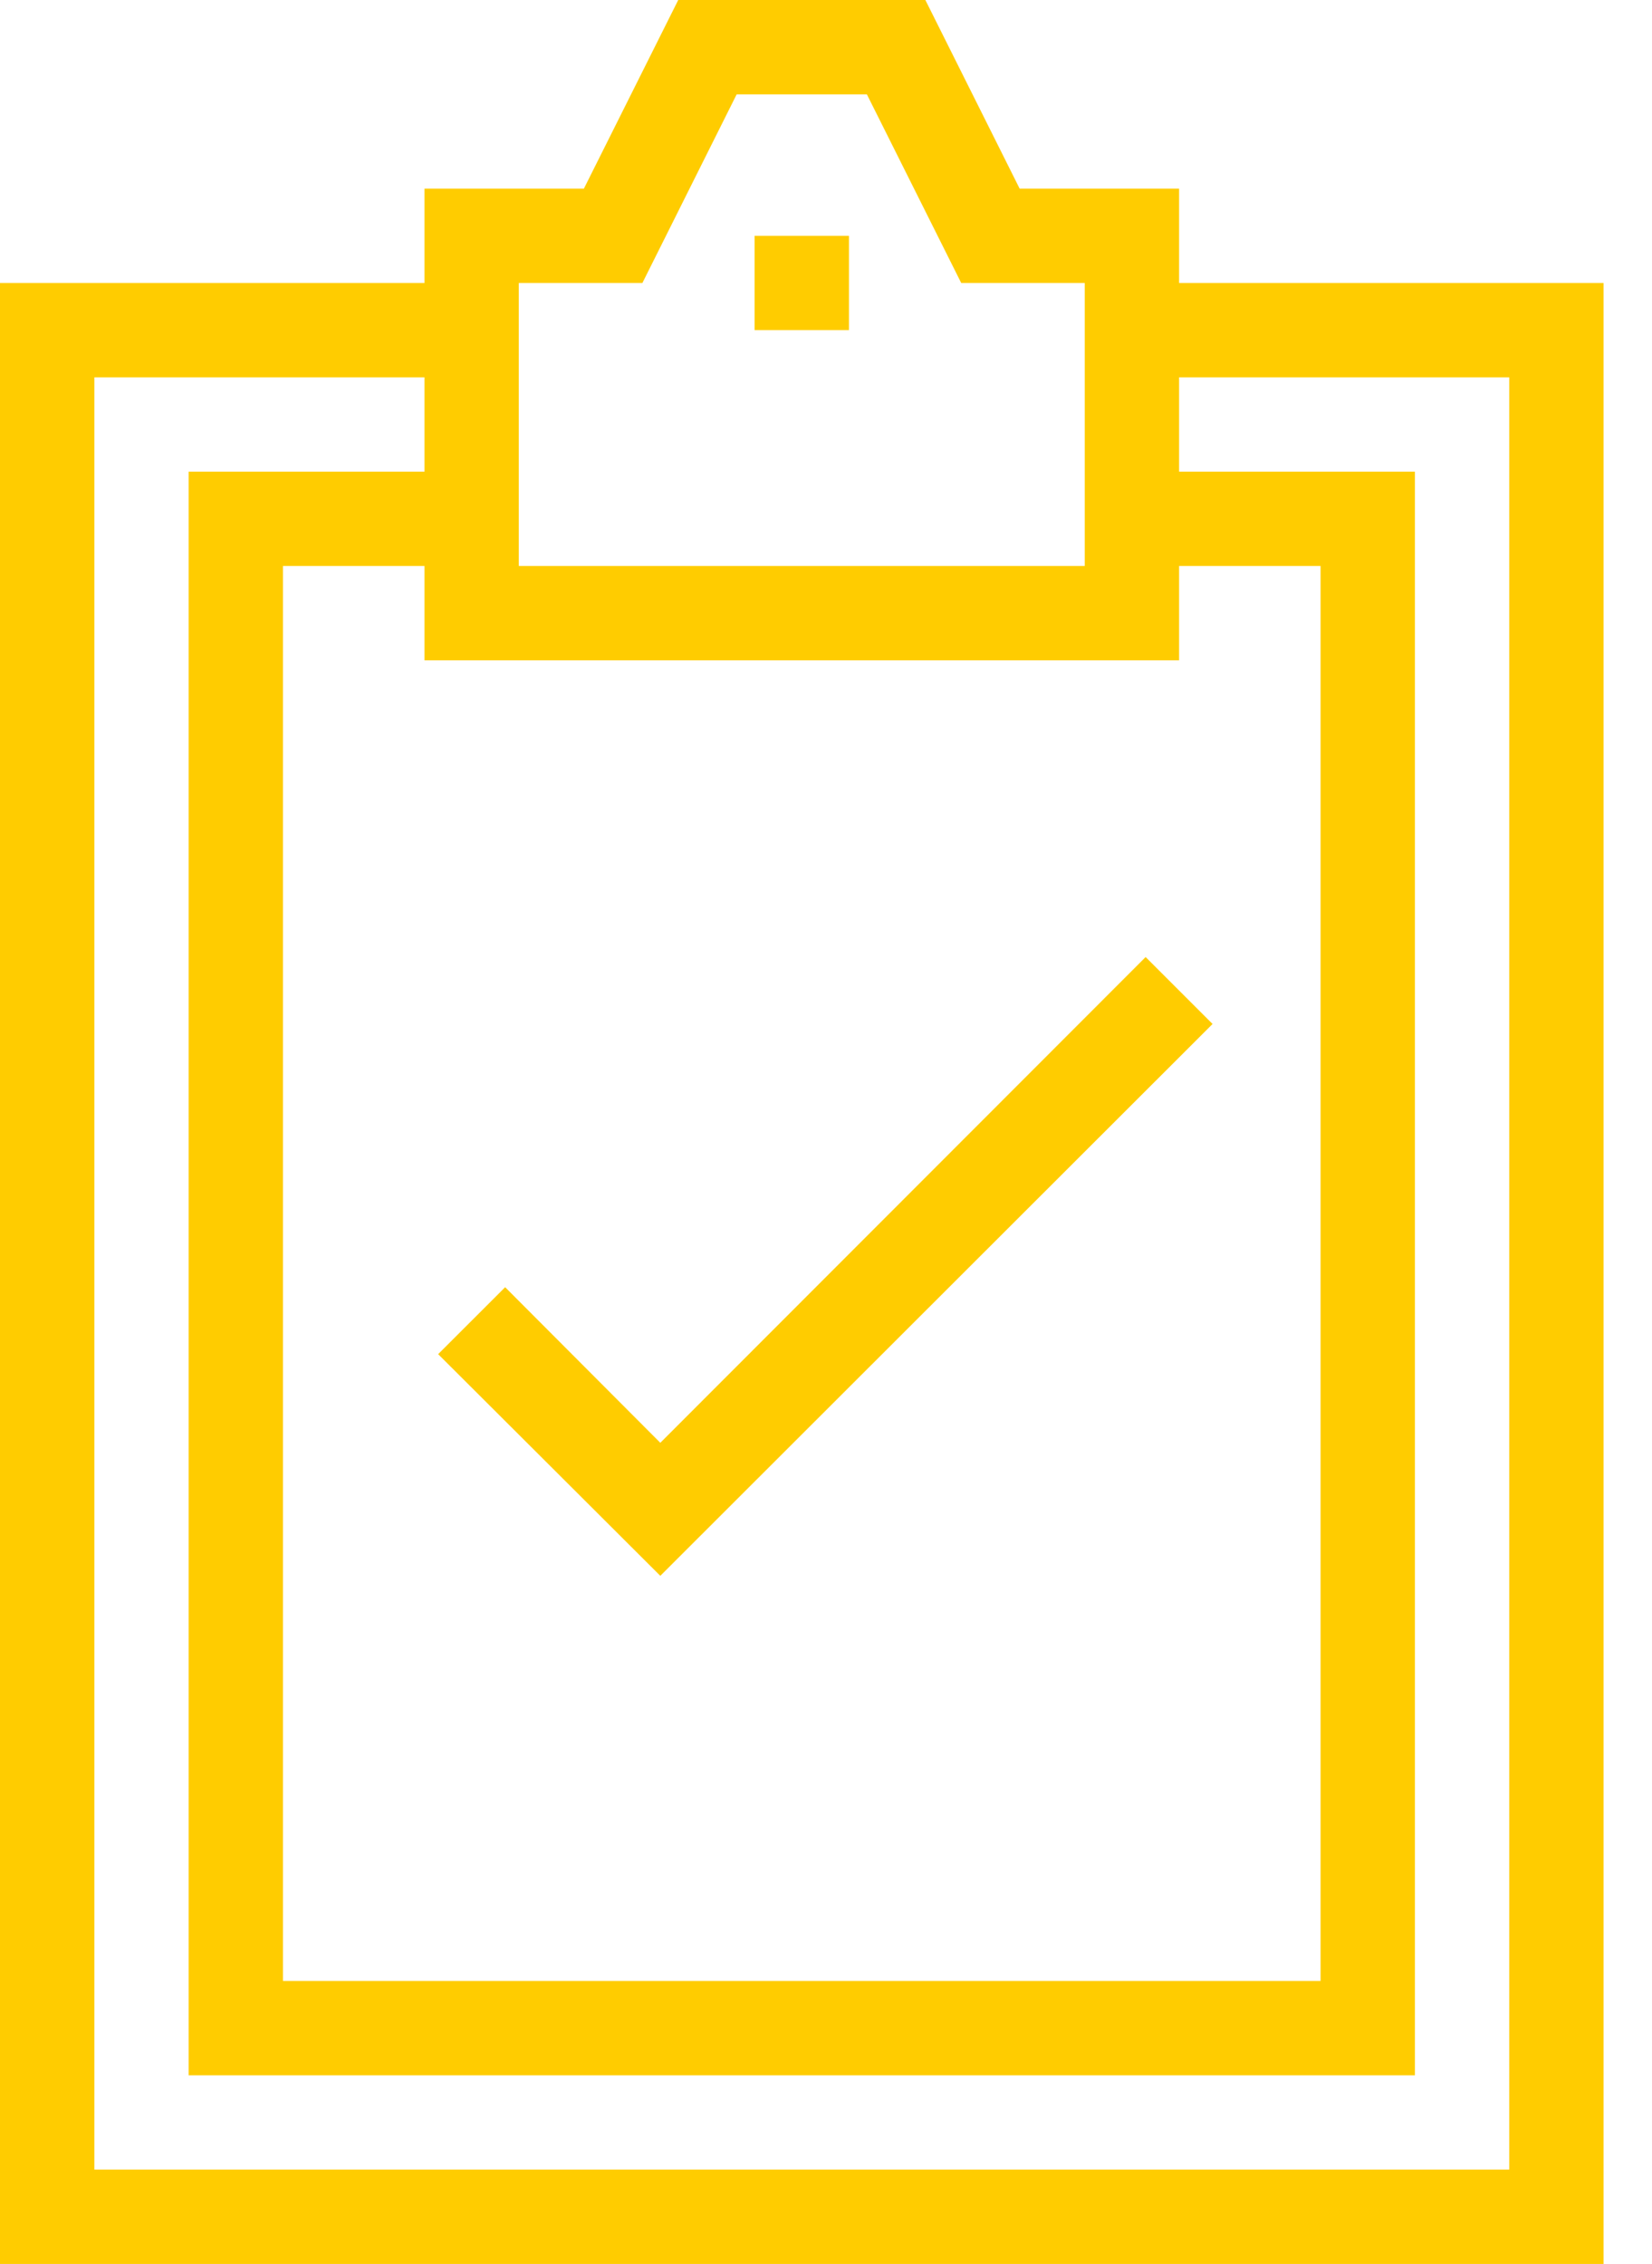 <svg width="27" height="37" viewBox="0 0 27 37" fill="none" xmlns="http://www.w3.org/2000/svg">
<g clip-path="url(#clip0_1_2282)">
<path d="M16.665 3.083L15.124 0H11.085L9.543 3.083H6.938V4.625H0V37H26.208V4.625H19.271V3.083H16.665ZM10.499 4.625L12.04 1.542H14.168L15.71 4.625H17.729V9.25H8.479V4.625H10.499ZM19.271 10.792V9.25H21.583V32.375H4.625V9.25H6.938V10.792H19.271ZM24.667 6.167V35.458H1.542V6.167H6.938V7.708H3.083V33.917H23.125V7.708H19.271V6.167H24.667Z" fill="#FFCC00"/>
<path d="M13.875 3.854H12.333V5.395H13.875V3.854Z" fill="#FFCC00"/>
<path d="M19.818 16.735L18.724 15.641L10.792 23.58L8.256 21.037L7.161 22.131L10.792 25.754L19.818 16.735Z" fill="#FFCC00"/>
</g>
<defs>
<clipPath id="clip0_1_2282">
<rect width="26.208" height="37" fill="white"/>
</clipPath>
</defs>
</svg>
